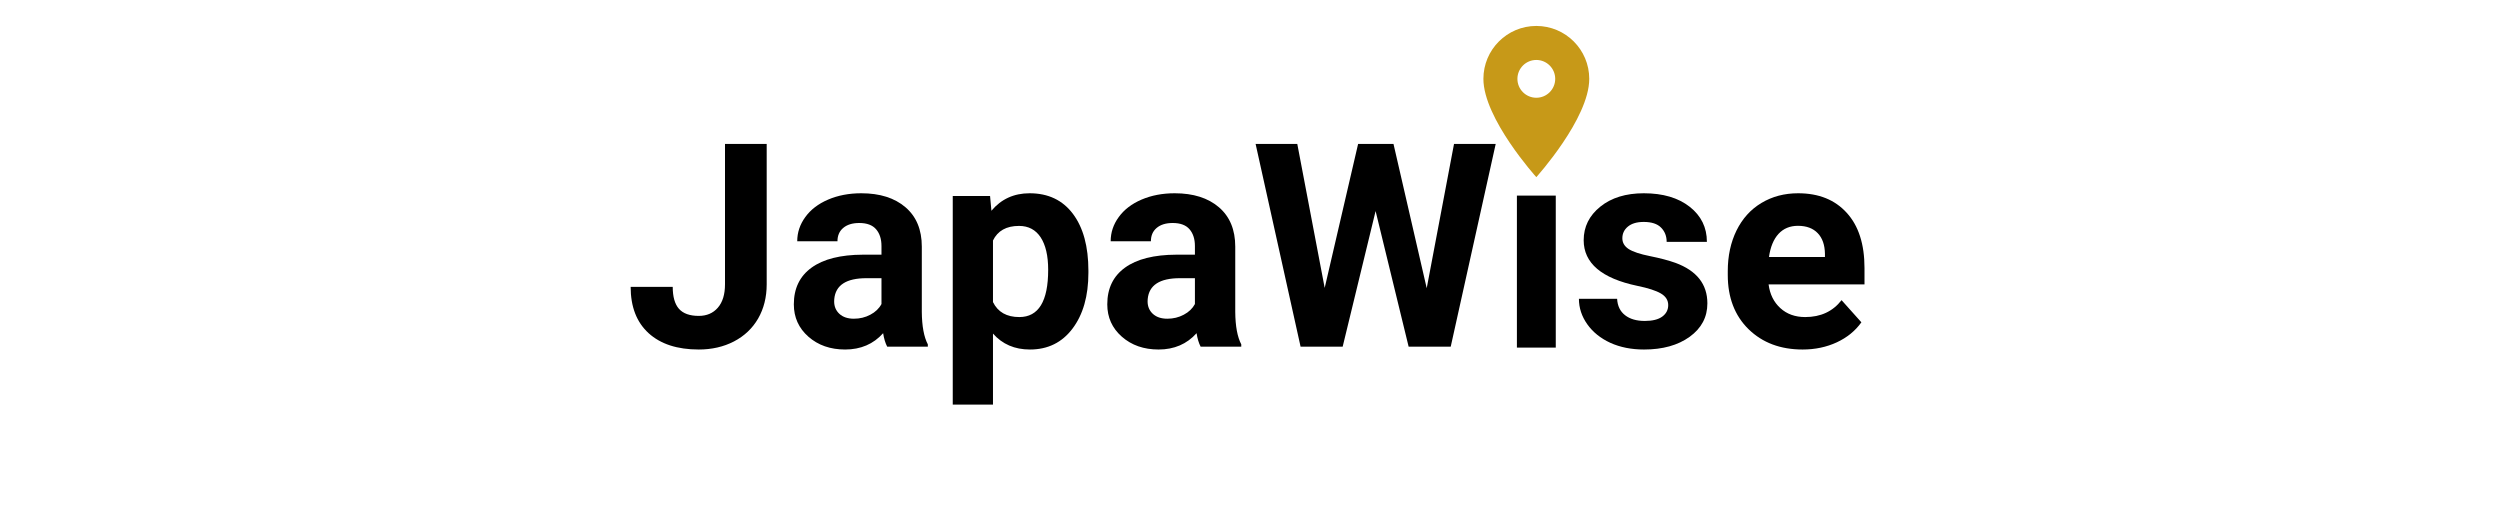 <svg xmlns="http://www.w3.org/2000/svg" xmlns:xlink="http://www.w3.org/1999/xlink" width="536" zoomAndPan="magnify" viewBox="0 0 402 81.75" height="109" preserveAspectRatio="xMidYMid meet" version="1.0"><defs><g/><clipPath id="a4b2787127"><path d="M 243.918 31.449 L 250.168 31.449 L 250.168 55.891 L 243.918 55.891 Z M 243.918 31.449 " clip-rule="nonzero"/></clipPath><clipPath id="ac6ee1dcc8"><path d="M 238.531 4.172 L 255.727 4.172 L 255.727 28.844 L 238.531 28.844 Z M 238.531 4.172 " clip-rule="nonzero"/></clipPath></defs><g clip-path="url(#a4b2787127)"><path fill="#000000" d="M 243.918 31.449 L 250.168 31.449 L 250.168 55.891 L 243.918 55.891 Z M 243.918 31.449 " fill-opacity="1" fill-rule="nonzero"/></g><g clip-path="url(#ac6ee1dcc8)"><path fill="#c79918" d="M 247.039 4.172 C 242.344 4.172 238.531 7.98 238.531 12.68 C 238.531 19.062 247.039 28.484 247.039 28.484 C 247.039 28.484 255.551 19.062 255.551 12.68 C 255.551 7.98 251.738 4.172 247.039 4.172 Z M 247.039 15.719 C 245.363 15.719 244 14.359 244 12.68 C 244 11.004 245.363 9.641 247.039 9.641 C 248.719 9.641 250.078 11.004 250.078 12.68 C 250.078 14.359 248.719 15.719 247.039 15.719 Z M 247.039 15.719 " fill-opacity="1" fill-rule="nonzero"/></g><g fill="#000000" fill-opacity="1"><g transform="translate(100.518, 55.749)"><g><path d="M 16.062 -32.609 L 22.766 -32.609 L 22.766 -10.031 C 22.766 -7.957 22.305 -6.125 21.391 -4.531 C 20.473 -2.945 19.176 -1.719 17.5 -0.844 C 15.832 0.02 13.945 0.453 11.844 0.453 C 8.395 0.453 5.707 -0.422 3.781 -2.172 C 1.852 -3.93 0.891 -6.414 0.891 -9.625 L 7.656 -9.625 C 7.656 -8.031 7.988 -6.852 8.656 -6.094 C 9.332 -5.332 10.395 -4.953 11.844 -4.953 C 13.125 -4.953 14.145 -5.391 14.906 -6.266 C 15.676 -7.148 16.062 -8.406 16.062 -10.031 Z M 16.062 -32.609 "/></g></g></g><g fill="#000000" fill-opacity="1"><g transform="translate(126.133, 55.749)"><g><path d="M 16.531 0 C 16.227 -0.582 16.008 -1.305 15.875 -2.172 C 14.312 -0.422 12.273 0.453 9.766 0.453 C 7.391 0.453 5.422 -0.234 3.859 -1.609 C 2.297 -2.984 1.516 -4.719 1.516 -6.812 C 1.516 -9.375 2.469 -11.344 4.375 -12.719 C 6.281 -14.094 9.031 -14.785 12.625 -14.797 L 15.609 -14.797 L 15.609 -16.188 C 15.609 -17.312 15.32 -18.207 14.75 -18.875 C 14.176 -19.551 13.27 -19.891 12.031 -19.891 C 10.938 -19.891 10.078 -19.625 9.453 -19.094 C 8.836 -18.57 8.531 -17.859 8.531 -16.953 L 2.062 -16.953 C 2.062 -18.359 2.492 -19.656 3.359 -20.844 C 4.223 -22.039 5.445 -22.977 7.031 -23.656 C 8.613 -24.332 10.391 -24.672 12.359 -24.672 C 15.348 -24.672 17.719 -23.922 19.469 -22.422 C 21.219 -20.922 22.094 -18.812 22.094 -16.094 L 22.094 -5.594 C 22.113 -3.301 22.438 -1.562 23.062 -0.375 L 23.062 0 Z M 11.172 -4.5 C 12.129 -4.5 13.008 -4.711 13.812 -5.141 C 14.625 -5.566 15.223 -6.141 15.609 -6.859 L 15.609 -11.016 L 13.188 -11.016 C 9.945 -11.016 8.223 -9.895 8.016 -7.656 L 8 -7.281 C 8 -6.469 8.281 -5.801 8.844 -5.281 C 9.414 -4.758 10.191 -4.5 11.172 -4.5 Z M 11.172 -4.5 "/></g></g></g><g fill="#000000" fill-opacity="1"><g transform="translate(150.718, 55.749)"><g><path d="M 24.297 -11.891 C 24.297 -8.16 23.445 -5.172 21.75 -2.922 C 20.062 -0.672 17.773 0.453 14.891 0.453 C 12.441 0.453 10.461 -0.398 8.953 -2.109 L 8.953 9.312 L 2.484 9.312 L 2.484 -24.234 L 8.484 -24.234 L 8.703 -21.859 C 10.273 -23.734 12.32 -24.672 14.844 -24.672 C 17.832 -24.672 20.156 -23.566 21.812 -21.359 C 23.469 -19.148 24.297 -16.102 24.297 -12.219 Z M 17.828 -12.359 C 17.828 -14.609 17.426 -16.348 16.625 -17.578 C 15.82 -18.805 14.66 -19.422 13.141 -19.422 C 11.109 -19.422 9.711 -18.641 8.953 -17.078 L 8.953 -7.172 C 9.742 -5.566 11.156 -4.766 13.188 -4.766 C 16.281 -4.766 17.828 -7.297 17.828 -12.359 Z M 17.828 -12.359 "/></g></g></g><g fill="#000000" fill-opacity="1"><g transform="translate(176.534, 55.749)"><g><path d="M 16.531 0 C 16.227 -0.582 16.008 -1.305 15.875 -2.172 C 14.312 -0.422 12.273 0.453 9.766 0.453 C 7.391 0.453 5.422 -0.234 3.859 -1.609 C 2.297 -2.984 1.516 -4.719 1.516 -6.812 C 1.516 -9.375 2.469 -11.344 4.375 -12.719 C 6.281 -14.094 9.031 -14.785 12.625 -14.797 L 15.609 -14.797 L 15.609 -16.188 C 15.609 -17.312 15.32 -18.207 14.75 -18.875 C 14.176 -19.551 13.27 -19.891 12.031 -19.891 C 10.938 -19.891 10.078 -19.625 9.453 -19.094 C 8.836 -18.57 8.531 -17.859 8.531 -16.953 L 2.062 -16.953 C 2.062 -18.359 2.492 -19.656 3.359 -20.844 C 4.223 -22.039 5.445 -22.977 7.031 -23.656 C 8.613 -24.332 10.391 -24.672 12.359 -24.672 C 15.348 -24.672 17.719 -23.922 19.469 -22.422 C 21.219 -20.922 22.094 -18.812 22.094 -16.094 L 22.094 -5.594 C 22.113 -3.301 22.438 -1.562 23.062 -0.375 L 23.062 0 Z M 11.172 -4.5 C 12.129 -4.5 13.008 -4.711 13.812 -5.141 C 14.625 -5.566 15.223 -6.141 15.609 -6.859 L 15.609 -11.016 L 13.188 -11.016 C 9.945 -11.016 8.223 -9.895 8.016 -7.656 L 8 -7.281 C 8 -6.469 8.281 -5.801 8.844 -5.281 C 9.414 -4.758 10.191 -4.5 11.172 -4.5 Z M 11.172 -4.5 "/></g></g></g><g fill="#000000" fill-opacity="1"><g transform="translate(201.119, 55.749)"><g><path d="M 28.297 -9.406 L 32.688 -32.609 L 39.391 -32.609 L 32.156 0 L 25.391 0 L 20.078 -21.812 L 14.781 0 L 8.016 0 L 0.781 -32.609 L 7.484 -32.609 L 11.891 -9.453 L 17.266 -32.609 L 22.953 -32.609 Z M 28.297 -9.406 "/></g></g></g><g fill="#000000" fill-opacity="1"><g transform="translate(241.221, 55.749)"><g/></g></g><g fill="#000000" fill-opacity="1"><g transform="translate(252.64, 55.749)"><g><path d="M 15.609 -6.688 C 15.609 -7.477 15.211 -8.102 14.422 -8.562 C 13.641 -9.02 12.383 -9.426 10.656 -9.781 C 4.895 -10.988 2.016 -13.438 2.016 -17.125 C 2.016 -19.281 2.906 -21.078 4.688 -22.516 C 6.469 -23.953 8.801 -24.672 11.688 -24.672 C 14.758 -24.672 17.219 -23.945 19.062 -22.5 C 20.906 -21.051 21.828 -19.172 21.828 -16.859 L 15.359 -16.859 C 15.359 -17.785 15.055 -18.551 14.453 -19.156 C 13.859 -19.758 12.93 -20.062 11.672 -20.062 C 10.578 -20.062 9.727 -19.812 9.125 -19.312 C 8.531 -18.82 8.234 -18.195 8.234 -17.438 C 8.234 -16.727 8.57 -16.148 9.25 -15.703 C 9.938 -15.266 11.082 -14.883 12.688 -14.562 C 14.301 -14.238 15.66 -13.879 16.766 -13.484 C 20.191 -12.223 21.906 -10.051 21.906 -6.969 C 21.906 -4.758 20.957 -2.969 19.062 -1.594 C 17.164 -0.227 14.719 0.453 11.719 0.453 C 9.688 0.453 7.879 0.094 6.297 -0.625 C 4.723 -1.352 3.488 -2.348 2.594 -3.609 C 1.695 -4.879 1.25 -6.242 1.25 -7.703 L 7.391 -7.703 C 7.453 -6.555 7.879 -5.676 8.672 -5.062 C 9.461 -4.445 10.52 -4.141 11.844 -4.141 C 13.082 -4.141 14.02 -4.375 14.656 -4.844 C 15.289 -5.312 15.609 -5.926 15.609 -6.688 Z M 15.609 -6.688 "/></g></g></g><g fill="#000000" fill-opacity="1"><g transform="translate(276.217, 55.749)"><g><path d="M 13.641 0.453 C 10.086 0.453 7.191 -0.633 4.953 -2.812 C 2.723 -5 1.609 -7.906 1.609 -11.531 L 1.609 -12.156 C 1.609 -14.594 2.078 -16.77 3.016 -18.688 C 3.961 -20.602 5.297 -22.078 7.016 -23.109 C 8.742 -24.148 10.711 -24.672 12.922 -24.672 C 16.234 -24.672 18.836 -23.625 20.734 -21.531 C 22.641 -19.445 23.594 -16.488 23.594 -12.656 L 23.594 -10.016 L 8.172 -10.016 C 8.379 -8.43 9.008 -7.16 10.062 -6.203 C 11.113 -5.242 12.445 -4.766 14.062 -4.766 C 16.551 -4.766 18.5 -5.672 19.906 -7.484 L 23.094 -3.922 C 22.113 -2.547 20.797 -1.473 19.141 -0.703 C 17.484 0.066 15.648 0.453 13.641 0.453 Z M 12.891 -19.438 C 11.609 -19.438 10.566 -19.004 9.766 -18.141 C 8.973 -17.273 8.461 -16.035 8.234 -14.422 L 17.234 -14.422 L 17.234 -14.938 C 17.211 -16.363 16.828 -17.469 16.078 -18.25 C 15.328 -19.039 14.266 -19.438 12.891 -19.438 Z M 12.891 -19.438 "/></g></g></g></svg>